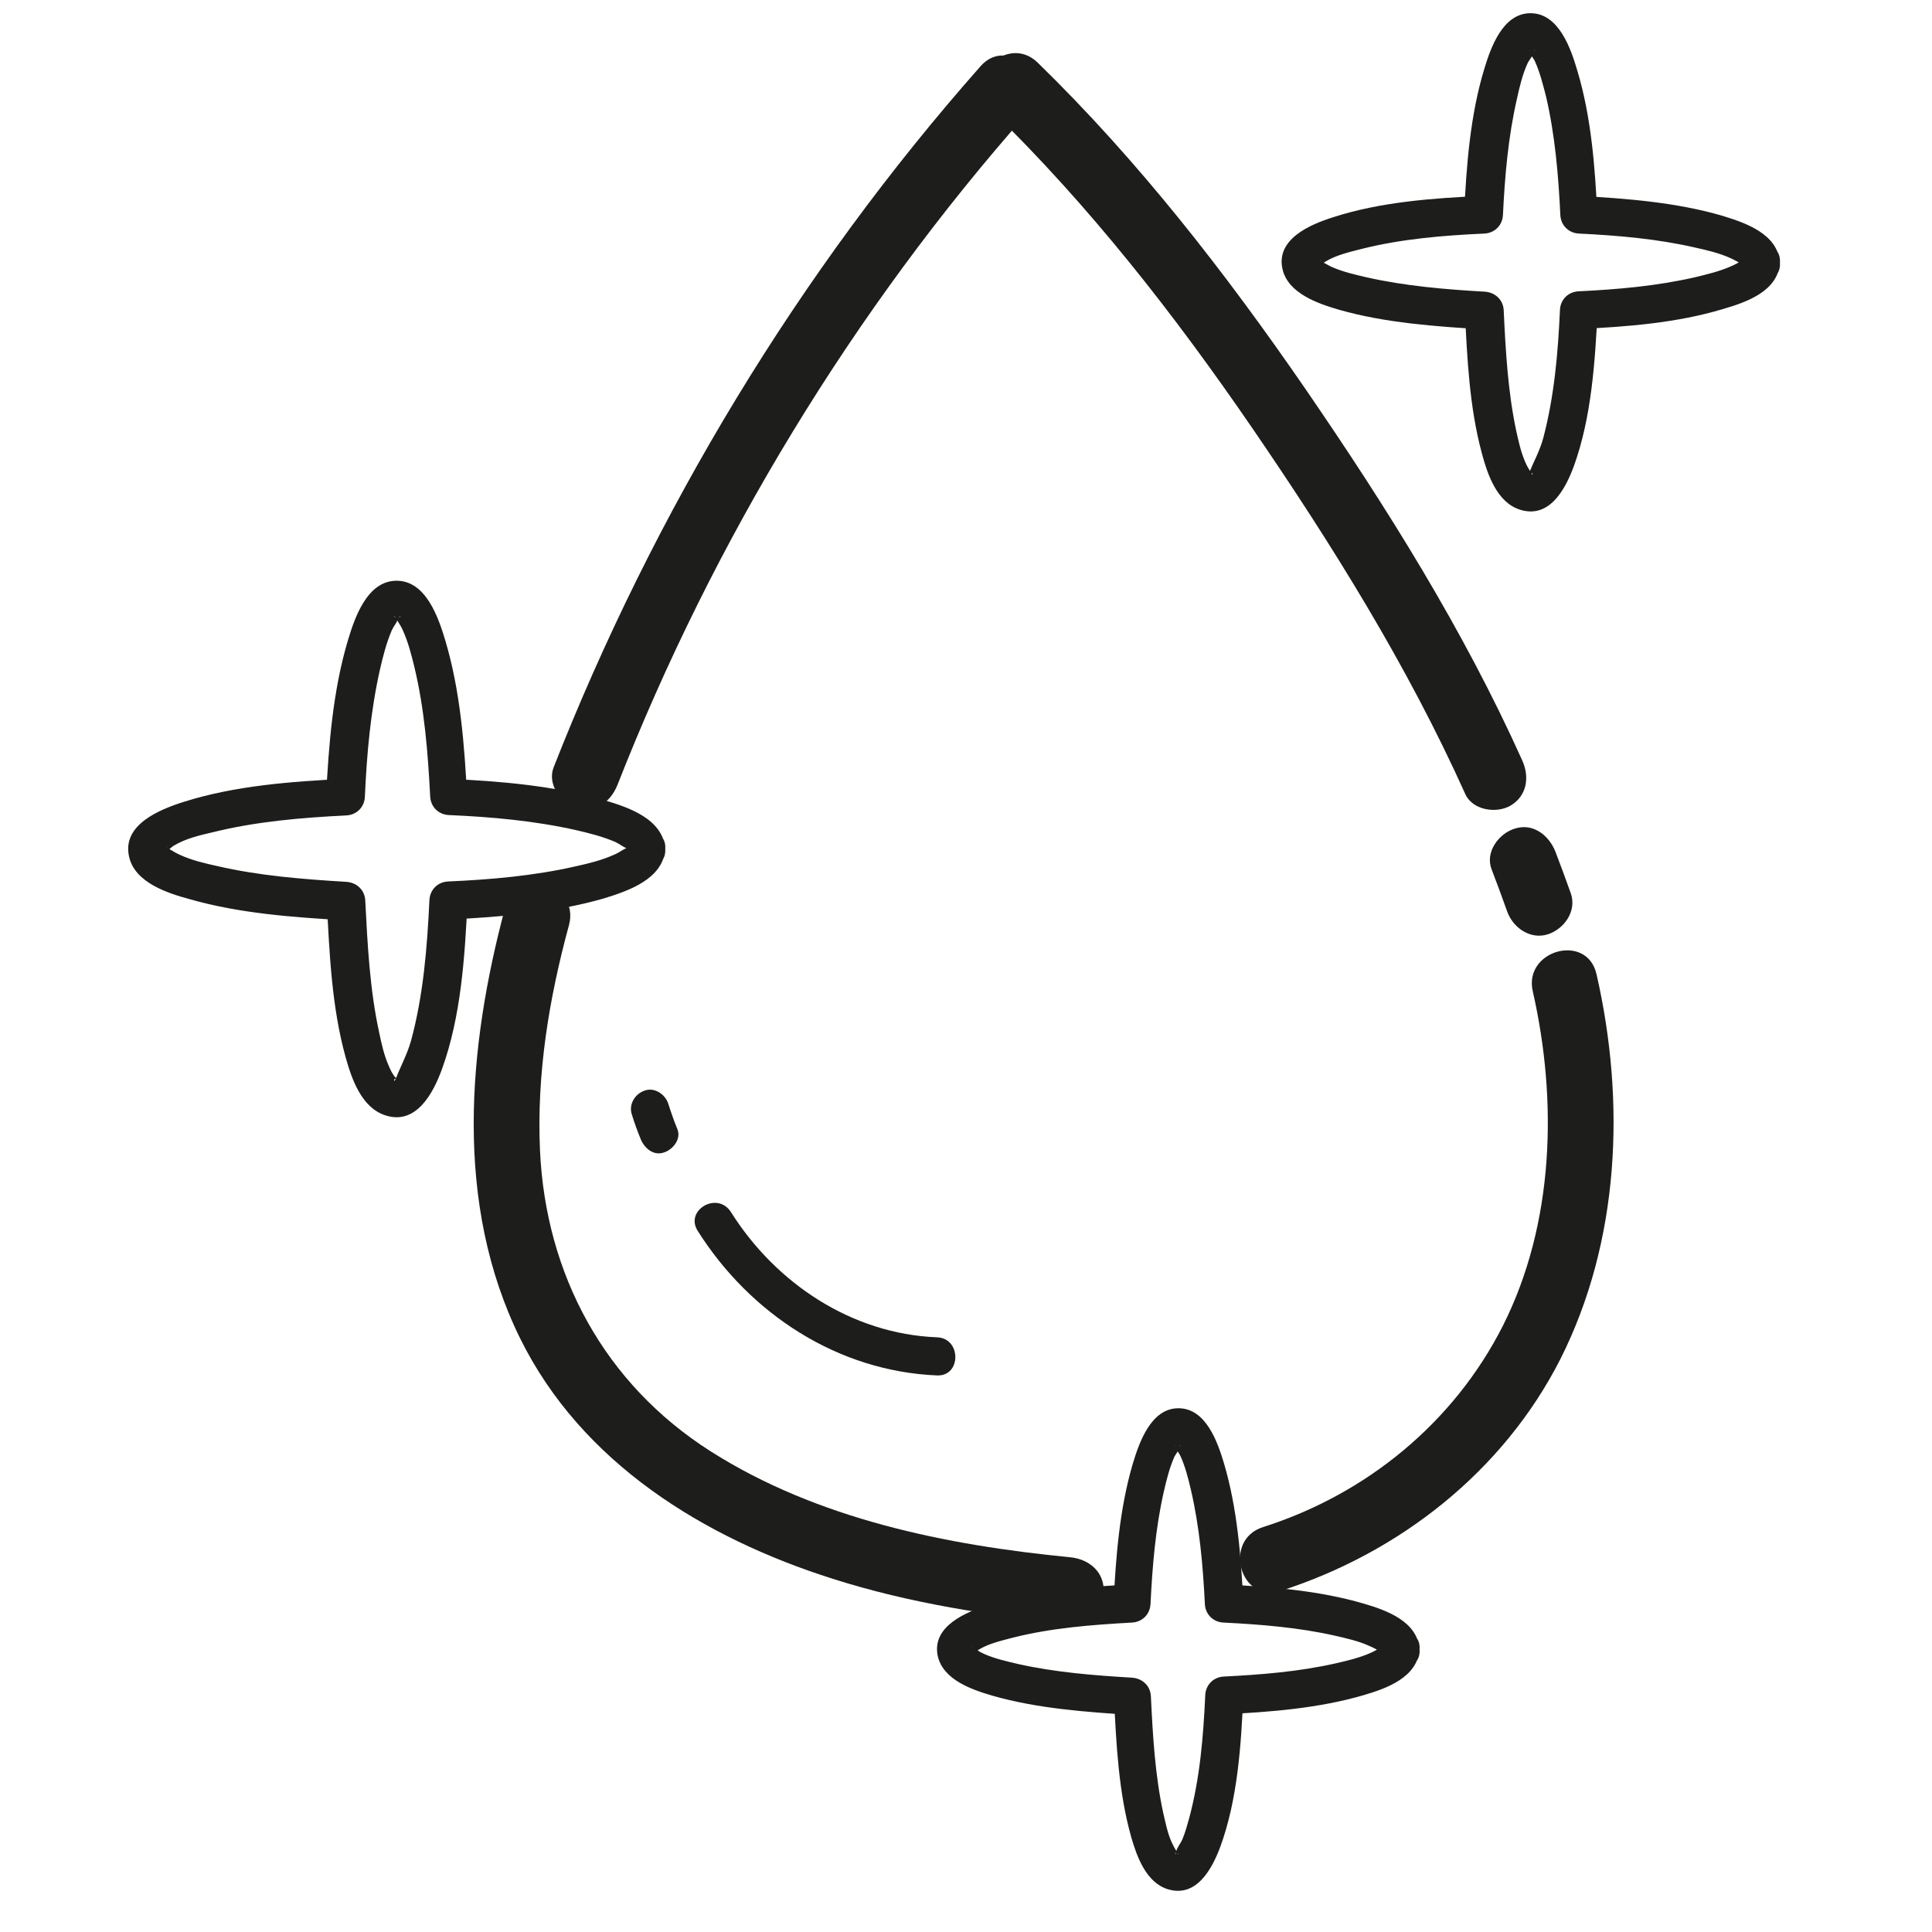 <?xml version="1.0" encoding="utf-8"?>
<!-- Generator: Adobe Illustrator 19.0.1, SVG Export Plug-In . SVG Version: 6.00 Build 0)  -->
<svg version="1.1" id="Слой_1" xmlns="http://www.w3.org/2000/svg" x="0px" y="0px"
     viewBox="0 0 512 512" style="enable-background:new 0 0 512 512;" xml:space="preserve">
<style type="text/css">
	.st0{fill:#1D1D1B;}
</style>
<g>
	<g>
		<path class="st0" d="M176.3,225c-0.6-8-9.8-11.1-16.4-13c-13.2-3.8-27.4-5-41.1-5.6c1.7,1.7,3.3,3.3,5,5
			c-0.7-13.9-1.8-28.3-5.8-41.7c-1.8-6-5.1-15.8-12.9-15.8c-7.8,0-11.1,9.8-12.9,15.8c-4,13.4-5.1,27.8-5.8,41.7
			c1.7-1.7,3.3-3.3,5-5c-14.2,0.7-29.1,1.8-42.7,6.1c-6.3,2-16.4,6-14.5,14.5c1.5,6.9,10.2,9.7,16.1,11.3
			c13.3,3.8,27.5,4.8,41.3,5.6c-1.7-1.7-3.3-3.3-5-5c0.7,13.7,1.3,28,5,41.3c1.6,5.7,4.2,13.4,10.6,15.4c8.1,2.6,12.6-5.9,14.9-12.2
			c5.1-14,6.1-30,6.8-44.7c-1.7,1.7-3.3,3.3-5,5c13.7-0.7,27.9-1.8,41.1-5.6C166.5,236.1,175.7,233,176.3,225c0.5-6.4-9.5-6.4-10,0
			c0.1-1.5,0.7-0.7-0.4-0.2c-0.9,0.4-1.8,1.1-2.7,1.5c-3.4,1.6-7.1,2.5-10.7,3.3c-11,2.5-22.4,3.5-33.7,4c-2.8,0.1-4.9,2.2-5,5
			c-0.6,12.5-1.6,25.2-4.9,37.3c-1,3.5-2.6,6.4-3.9,9.7c-0.8,2-0.8-0.3,0.2,0.4c-0.4-0.3,0.8,0.9-0.1-0.1c0.7,0.7-0.8-0.9-0.6-0.7
			c-0.6-0.8-1.1-1.8-1.5-2.8c-1.2-2.7-1.9-5.8-2.5-8.7c-2.5-11.4-3.1-23.3-3.7-35c-0.1-2.8-2.2-4.8-5-5c-11.5-0.7-23.1-1.6-34.3-4.2
			c-3.2-0.7-6.6-1.5-9.7-2.9c-1.1-0.5-2.1-1.1-3.1-1.7c-0.6-0.4-0.4-0.6-0.6-0.5c0.5-0.4-0.1,1.4-0.3,1.4c0.2,0,1.8-1.4,2.1-1.6
			c3.1-1.9,6.8-2.8,10.3-3.6c11.6-2.9,23.6-3.9,35.5-4.5c2.8-0.1,4.9-2.2,5-5c0.5-11.3,1.5-22.6,4-33.7c0.8-3.5,1.7-7,3.1-10.3
			c0.5-1.1,1.3-2,1.7-3.1c0.5-1.2,1.2-0.4-0.2-0.4c-1.4,0-0.8-0.8-0.2,0.4c0.4,0.9,1.1,1.8,1.5,2.7c1.5,3.2,2.4,6.7,3.2,10
			c2.7,11.2,3.6,22.8,4.2,34.3c0.1,2.8,2.2,4.9,5,5c11.3,0.5,22.6,1.5,33.7,4c3.5,0.8,7,1.7,10.3,3.1c1.1,0.5,2,1.3,3.1,1.7
			c1.2,0.5,0.5,1.3,0.4-0.2C166.7,231.4,176.7,231.4,176.3,225z"/>
	</g>
</g>
<g>
	<g>
		<path class="st0" d="M471.7,69.6c-0.6-7.6-9-10.5-15.2-12.4c-12.3-3.6-25.5-4.6-38.2-5.3c1.7,1.7,3.3,3.3,5,5
			c-0.6-12.7-1.6-25.9-5.3-38.2c-1.7-5.8-4.9-15.2-12.4-15.2c-7.3,0-10.5,9-12.2,14.6c-3.8,12.4-4.8,25.9-5.4,38.8
			c1.7-1.7,3.3-3.3,5-5c-13.2,0.6-27.2,1.6-39.8,5.7c-6,1.9-15.2,5.8-13.3,13.8c1.5,6.4,9.5,9.1,15,10.7c12.3,3.5,25.5,4.4,38.3,5.2
			c-1.7-1.7-3.3-3.3-5-5c0.6,12.5,1.2,25.6,4.5,37.8c1.5,5.6,4,13.1,10.2,15c7.8,2.4,12-5.6,14.2-11.6c4.7-13,5.6-27.7,6.3-41.3
			c-1.7,1.7-3.3,3.3-5,5c12.7-0.6,25.9-1.6,38.2-5.3C462.8,80.1,471.2,77.2,471.7,69.6c0.5-6.4-9.5-6.4-10,0
			c0.1-0.8,0.6-1.1-0.1-0.6c-0.8,0.6-1.8,1.1-2.7,1.5c-3.1,1.4-6.5,2.2-9.8,3c-10.1,2.3-20.4,3.2-30.7,3.7c-2.8,0.1-4.9,2.2-5,5
			c-0.5,11.3-1.5,22.8-4.4,33.8c-0.9,3.4-2.5,6.2-3.8,9.4c-0.6,1.6,0.1-0.8,0.6,0.1c0-0.1,0.1-0.1,0,0c0.8-0.4,0,0.8,0.1-0.1
			c0,0.2-0.3-0.3-0.3-0.4c-0.6-0.9-1.1-1.8-1.5-2.8c-1.1-2.6-1.7-5.4-2.3-8.1c-2.2-10.4-2.8-21.2-3.3-31.8c-0.1-2.8-2.2-4.8-5-5
			c-10.5-0.6-21.1-1.5-31.3-3.8c-3-0.7-6.1-1.4-8.9-2.6c-1-0.4-1.9-1-2.9-1.5c-0.8-0.4-0.3-0.7-0.5-0.3c0.4-0.6-0.2,1.2-0.1,1.2
			c-0.1,0,1-0.7,1.5-1c2.8-1.7,6.3-2.5,9.4-3.3c10.7-2.7,21.7-3.6,32.6-4.1c2.8-0.1,4.9-2.2,5-5c0.5-10.3,1.4-20.7,3.7-30.7
			c0.7-3.2,1.5-6.6,2.9-9.6c0.3-0.6,1.7-2.3,1.6-3c0-0.7,0.7-0.1-0.6-0.1c-1.2,0-0.6-0.5-0.6,0.1c0,0.6,1.3,2.1,1.5,2.7
			c1.3,2.9,2.1,6.1,2.9,9.2c2.4,10.3,3.3,20.9,3.8,31.4c0.1,2.8,2.2,4.9,5,5c10.3,0.5,20.7,1.4,30.7,3.7c3.2,0.7,6.6,1.5,9.6,2.9
			c1,0.5,2,1,3,1.6c0.7,0.5,0.2,0.2,0.1-0.6C462.2,76,472.2,76,471.7,69.6z"/>
	</g>
</g>
<g>
	<g>
		<path class="st0" d="M376.2,437.1c-0.6-7.4-8.6-10.3-14.7-12.1c-11.9-3.5-24.7-4.5-37-5.1c1.7,1.7,3.3,3.3,5,5
			c-0.6-12.3-1.6-25.1-5.1-37c-1.7-5.7-4.8-14.7-12.1-14.7c-7.3,0-10.4,9.1-12.1,14.7c-3.5,11.9-4.5,24.7-5.1,37
			c1.7-1.7,3.3-3.3,5-5c-12.7,0.6-25.9,1.6-38.1,5.4c-5.9,1.9-15.1,5.6-13.5,13.5c1.4,6.4,9.1,9,14.6,10.6
			c11.9,3.4,24.7,4.3,37.1,5.1c-1.7-1.7-3.3-3.3-5-5c0.6,12.4,1.2,25.4,4.6,37.4c1.5,5.2,4,12.1,9.8,13.8
			c7.5,2.2,11.6-5.4,13.8-11.3c4.6-12.6,5.5-26.9,6.1-40.1c-1.7,1.7-3.3,3.3-5,5c12.3-0.6,25.1-1.6,37-5.1
			C367.6,447.4,375.6,444.5,376.2,437.1c0.5-6.4-9.5-6.4-10,0c0.1-0.8,0.6-1.1-0.2-0.6c-0.9,0.6-1.8,1.1-2.7,1.5
			c-2.9,1.3-6.2,2.1-9.3,2.8c-9.7,2.2-19.7,3-29.6,3.5c-2.8,0.1-4.9,2.2-5,5c-0.5,10.9-1.4,22-4.3,32.7c-0.5,1.8-1,3.6-1.7,5.3
			c-0.4,1.1-1.5,2.3-1.7,3.4c-0.3,1.7-0.5-0.4,0.4,0.5c-0.1-0.1,0.2,0.2,0.2,0c0,0.7-0.5-0.7-0.4-0.4c-0.5-0.8-1-1.7-1.4-2.6
			c-1.1-2.4-1.6-5.1-2.2-7.6c-2.2-10.1-2.8-20.6-3.3-31c-0.1-2.8-2.2-4.8-5-5c-10.1-0.6-20.2-1.4-30.1-3.6c-3-0.7-6.1-1.4-8.9-2.6
			c-1.2-0.5-3.4-1.8-3.2-2.1c0.1-0.1,0.4,2.1,0.1,1.9c0,0,1.3-0.9,1.6-1.1c2.7-1.6,5.9-2.3,8.9-3.1c10.3-2.6,20.9-3.4,31.5-4
			c2.8-0.1,4.9-2.2,5-5c0.5-9.9,1.3-19.9,3.5-29.6c0.7-3.1,1.5-6.3,2.8-9.3c0.3-0.6,1.5-2.2,1.5-2.7c0-0.7,0.7-0.1-0.6-0.1
			c-1.2,0-0.6-0.5-0.6,0.1c0,0.5,1.1,1.9,1.3,2.4c1.3,2.8,2.1,6,2.8,9c2.3,9.9,3.2,20.1,3.7,30.2c0.1,2.8,2.2,4.9,5,5
			c9.9,0.5,19.9,1.3,29.6,3.5c3,0.7,6.2,1.4,9,2.7c1,0.4,2.1,1,3,1.6c0.7,0.5,0.2,0.2,0.2-0.6C366.7,443.5,376.7,443.6,376.2,437.1z
			"/>
	</g>
</g>
<g>
	<g>
		<path class="st0" d="M184.9,326.2c13.9,22,37.1,37.2,63.4,38.3c6.5,0.3,6.5-9.9,0-10.1c-22.6-0.9-42.7-14.3-54.6-33.2
			C190.1,315.6,181.4,320.7,184.9,326.2L184.9,326.2z"/>
	</g>
</g>
<g>
	<g>
		<path class="st0" d="M167.4,295.2c0.7,2.3,1.5,4.5,2.4,6.7c1,2.4,3.4,4.5,6.2,3.5c2.4-0.8,4.6-3.6,3.5-6.2
			c-0.9-2.2-1.7-4.5-2.4-6.7c-0.8-2.5-3.6-4.4-6.2-3.5C168.4,289.8,166.6,292.5,167.4,295.2L167.4,295.2z"/>
	</g>
</g>
<g>
	<g>
		<path class="st0" d="M133.9,240.4c-10,37.3-13.6,78.6,3.9,114.2c16.3,33.1,48.8,53,82.9,63.8c20.4,6.5,41.8,9.8,63,11.9
			c4.7,0.5,8.8-4.3,8.8-8.8c0-5.1-4-8.3-8.8-8.8c-32.9-3.2-67.1-10.1-95.4-28.1c-28.1-17.9-43.7-46.8-45.2-79.8
			c-0.9-20.3,2.4-40.2,7.7-59.7C153.7,234.2,136.8,229.5,133.9,240.4L133.9,240.4z"/>
	</g>
</g>
<g>
	<g>
		<path class="st0" d="M259.9,17.5C211.7,72,173.3,135.7,146.7,203.4c-1.7,4.4,1.9,9.6,6.1,10.8c5,1.4,9-1.7,10.8-6.1
			C189,143.3,226.2,82,272.3,29.9C279.7,21.5,267.4,9.1,259.9,17.5L259.9,17.5z"/>
	</g>
</g>
<g>
	<g>
		<path class="st0" d="M406.2,262.7c6.6,29,5.7,61.6-7.9,88.6c-13,25.7-36.2,44.7-63.6,53.4c-10.7,3.4-6.1,20.3,4.7,16.9
			c31.5-10.1,59-31.7,74.1-61.4c15.8-31.3,17.3-68.3,9.6-102C420.6,247.1,403.7,251.8,406.2,262.7L406.2,262.7z"/>
	</g>
</g>
<g>
	<g>
		<path class="st0" d="M395.3,230.4c1.4,3.7,2.8,7.4,4.1,11.1c1.5,4.3,6.1,7.6,10.8,6.1c4.3-1.4,7.7-6.1,6.1-10.8
			c-1.3-3.7-2.7-7.4-4.1-11.1c-1.7-4.3-5.9-7.7-10.8-6.1C397.2,220.9,393.5,225.8,395.3,230.4L395.3,230.4z"/>
	</g>
</g>
<g>
	<g>
		<path class="st0" d="M262.5,29c26.2,25.5,48.7,54.3,69.4,84.5c21.1,30.8,41.1,62.9,56.4,96.9c1.9,4.3,8.2,5.3,12,3.1
			c4.4-2.6,5.1-7.6,3.1-12c-15.6-34.7-36-67.2-57.5-98.5c-21.2-30.8-44.2-60.4-71-86.5C266.8,8.8,254.4,21.2,262.5,29L262.5,29z"/>
	</g>
</g>
</svg>
